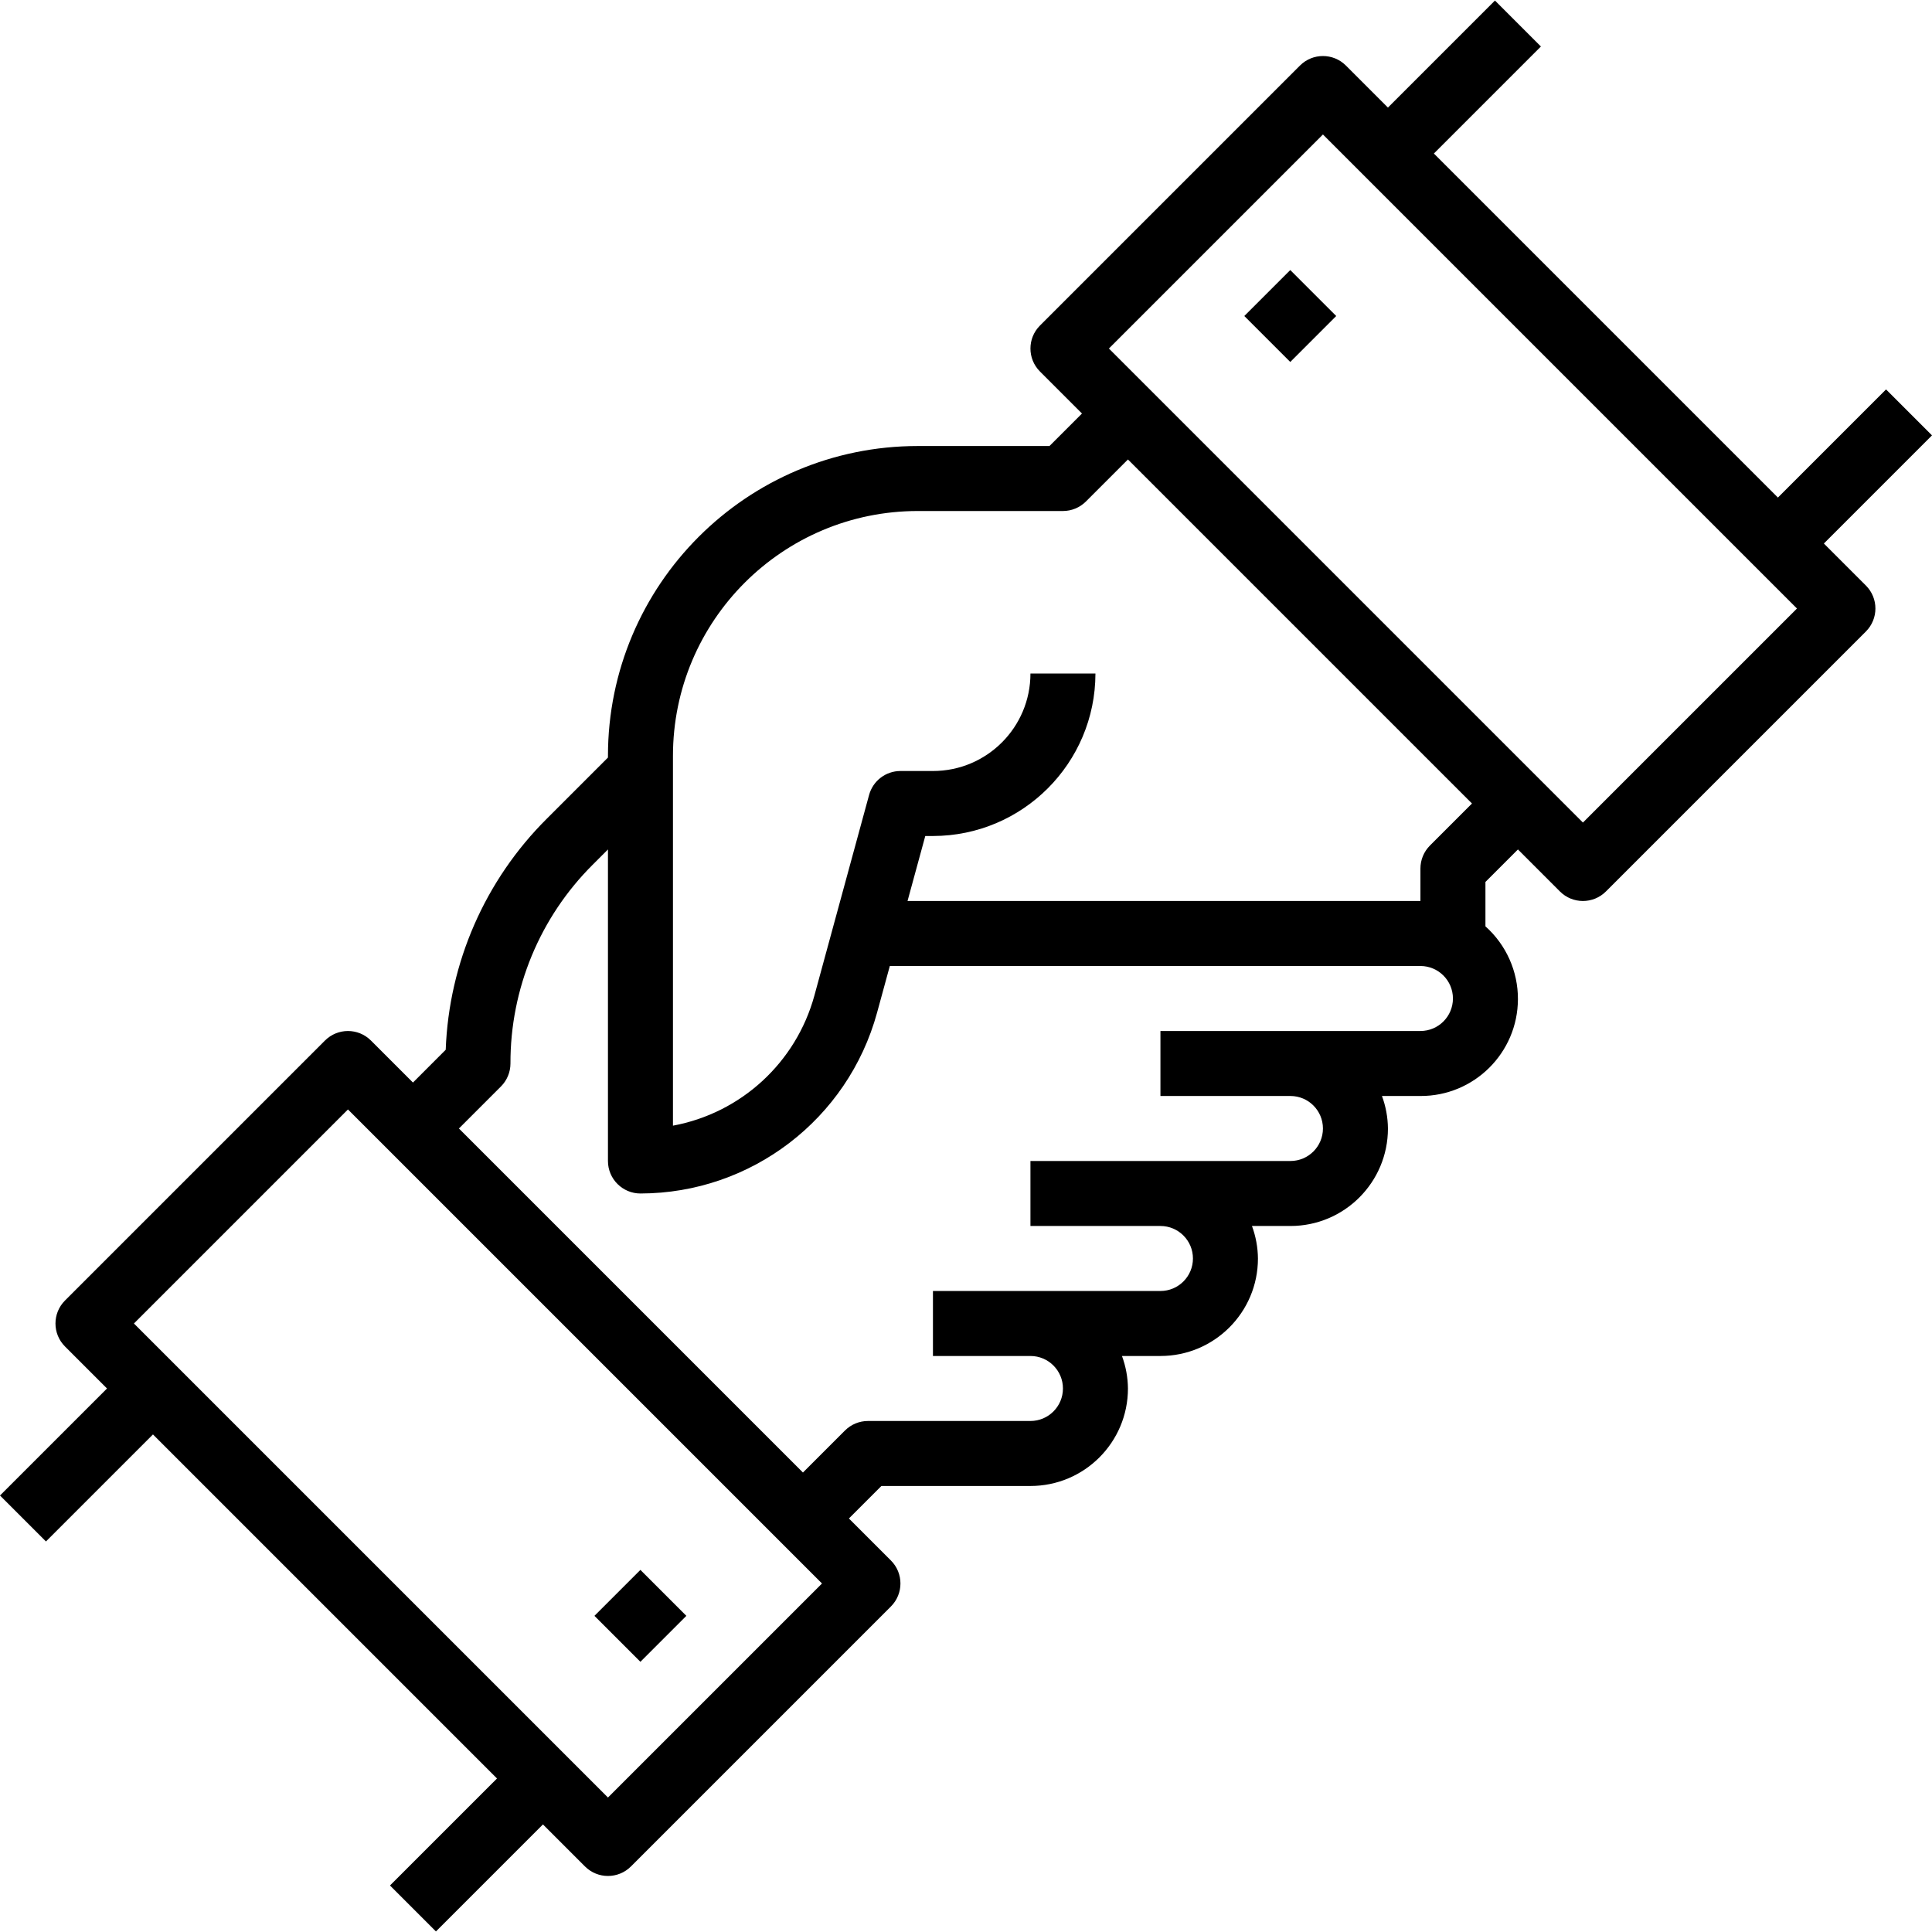 <?xml version="1.0" encoding="iso-8859-1"?>
<!-- Generator: Adobe Illustrator 19.0.0, SVG Export Plug-In . SVG Version: 6.00 Build 0)  -->
<svg version="1.1" id="Capa_1" xmlns="http://www.w3.org/2000/svg" xmlns:xlink="http://www.w3.org/1999/xlink" x="0px" y="0px"
	 viewBox="0 0 475.584 475.584" style="enable-background:new 0 0 475.584 475.584;" xml:space="preserve">
<g>
	<g>
		<path d="M448.968,133.792l26.616-26.616l-11.312-11.312l-26.616,26.616l-84.688-84.688l26.344-26.344L368,0.136L341.656,26.48
			l-10.344-10.344c-3.124-3.123-8.188-3.123-11.312,0l-64,64c-3.123,3.124-3.123,8.188,0,11.312l10.344,10.344l-8,8h-32.408
			c-42.126,0.004-76.276,34.154-76.28,76.28v0.408l-15.032,15.032c-15.211,15.124-24.112,35.46-24.904,56.896l-8.064,8.072
			l-10.344-10.344c-3.124-3.123-8.188-3.123-11.312,0l-64,64c-3.123,3.124-3.123,8.188,0,11.312l10.344,10.344L0,368.136
			l11.312,11.312l26.344-26.344l84.688,84.688L96,464.136l11.312,11.312l26.344-26.344L144,459.448
			c3.124,3.123,8.188,3.123,11.312,0l64-64c3.123-3.124,3.123-8.188,0-11.312l-10.344-10.344l8-8h36.688c13.255,0,24-10.745,24-24
			c-0.026-2.732-0.524-5.438-1.472-8h9.472c13.255,0,24-10.745,24-24c-0.026-2.732-0.524-5.438-1.472-8h9.472
			c13.255,0,24-10.745,24-24c-0.026-2.732-0.524-5.438-1.472-8h9.472c13.206,0.048,23.951-10.619,23.999-23.825
			c0.025-6.848-2.887-13.378-7.999-17.935v-10.928l8-8L384,219.448c3.124,3.123,8.188,3.123,11.312,0l64-64
			c3.123-3.124,3.123-8.188,0-11.312L448.968,133.792z M149.656,442.48L32.968,325.792l52.688-52.688l116.688,116.688
			L149.656,442.48z M349.656,253.792h-64v16h32c4.418,0,8,3.582,8,8s-3.582,8-8,8h-64v16h32c4.418,0,8,3.582,8,8s-3.582,8-8,8h-56
			v16h24c4.418,0,8,3.582,8,8s-3.582,8-8,8h-40c-2.122,0-4.156,0.844-5.656,2.344l-10.344,10.344l-84.688-84.688l10.344-10.344
			c1.5-1.5,2.344-3.534,2.344-5.656c-0.051-18.376,7.252-36.009,20.28-48.968l3.72-3.72v76.688c0,4.418,3.582,8,8,8
			c27.213-0.04,51.048-18.251,58.24-44.496l3.144-11.504h130.616c4.418,0,8,3.582,8,8S354.074,253.792,349.656,253.792z
			 M352,208.136c-1.5,1.5-2.344,3.534-2.344,5.656v8H223.4l4.368-16h1.888c22.08-0.026,39.974-17.92,40-40h-16
			c0,13.255-10.745,24-24,24h-8c-3.609-0.001-6.771,2.414-7.72,5.896l-13.472,49.408c-4.51,16.457-18.031,28.887-34.808,32v-91.024
			c0-33.292,26.988-60.28,60.28-60.28h35.72c2.122,0,4.156-0.844,5.656-2.344l10.344-10.344l84.688,84.688L352,208.136z
			 M389.656,202.48L272.968,85.792l52.688-52.688l116.688,116.688L389.656,202.48z"/>
	</g>
</g>
<g>
	<g>
		<rect x="149.699" y="389.794" transform="matrix(0.707 -0.707 0.707 0.707 -235.09 228.012)" width="16" height="16"/>
	</g>
</g>
<g>
	<g>
		<rect x="309.655" y="69.766" transform="matrix(0.707 -0.707 0.707 0.707 38.05 247.393)" width="16" height="16"/>
	</g>
</g>
<g>
</g>
<g>
</g>
<g>
</g>
<g>
</g>
<g>
</g>
<g>
</g>
<g>
</g>
<g>
</g>
<g>
</g>
<g>
</g>
<g>
</g>
<g>
</g>
<g>
</g>
<g>
</g>
<g>
</g>
</svg>
